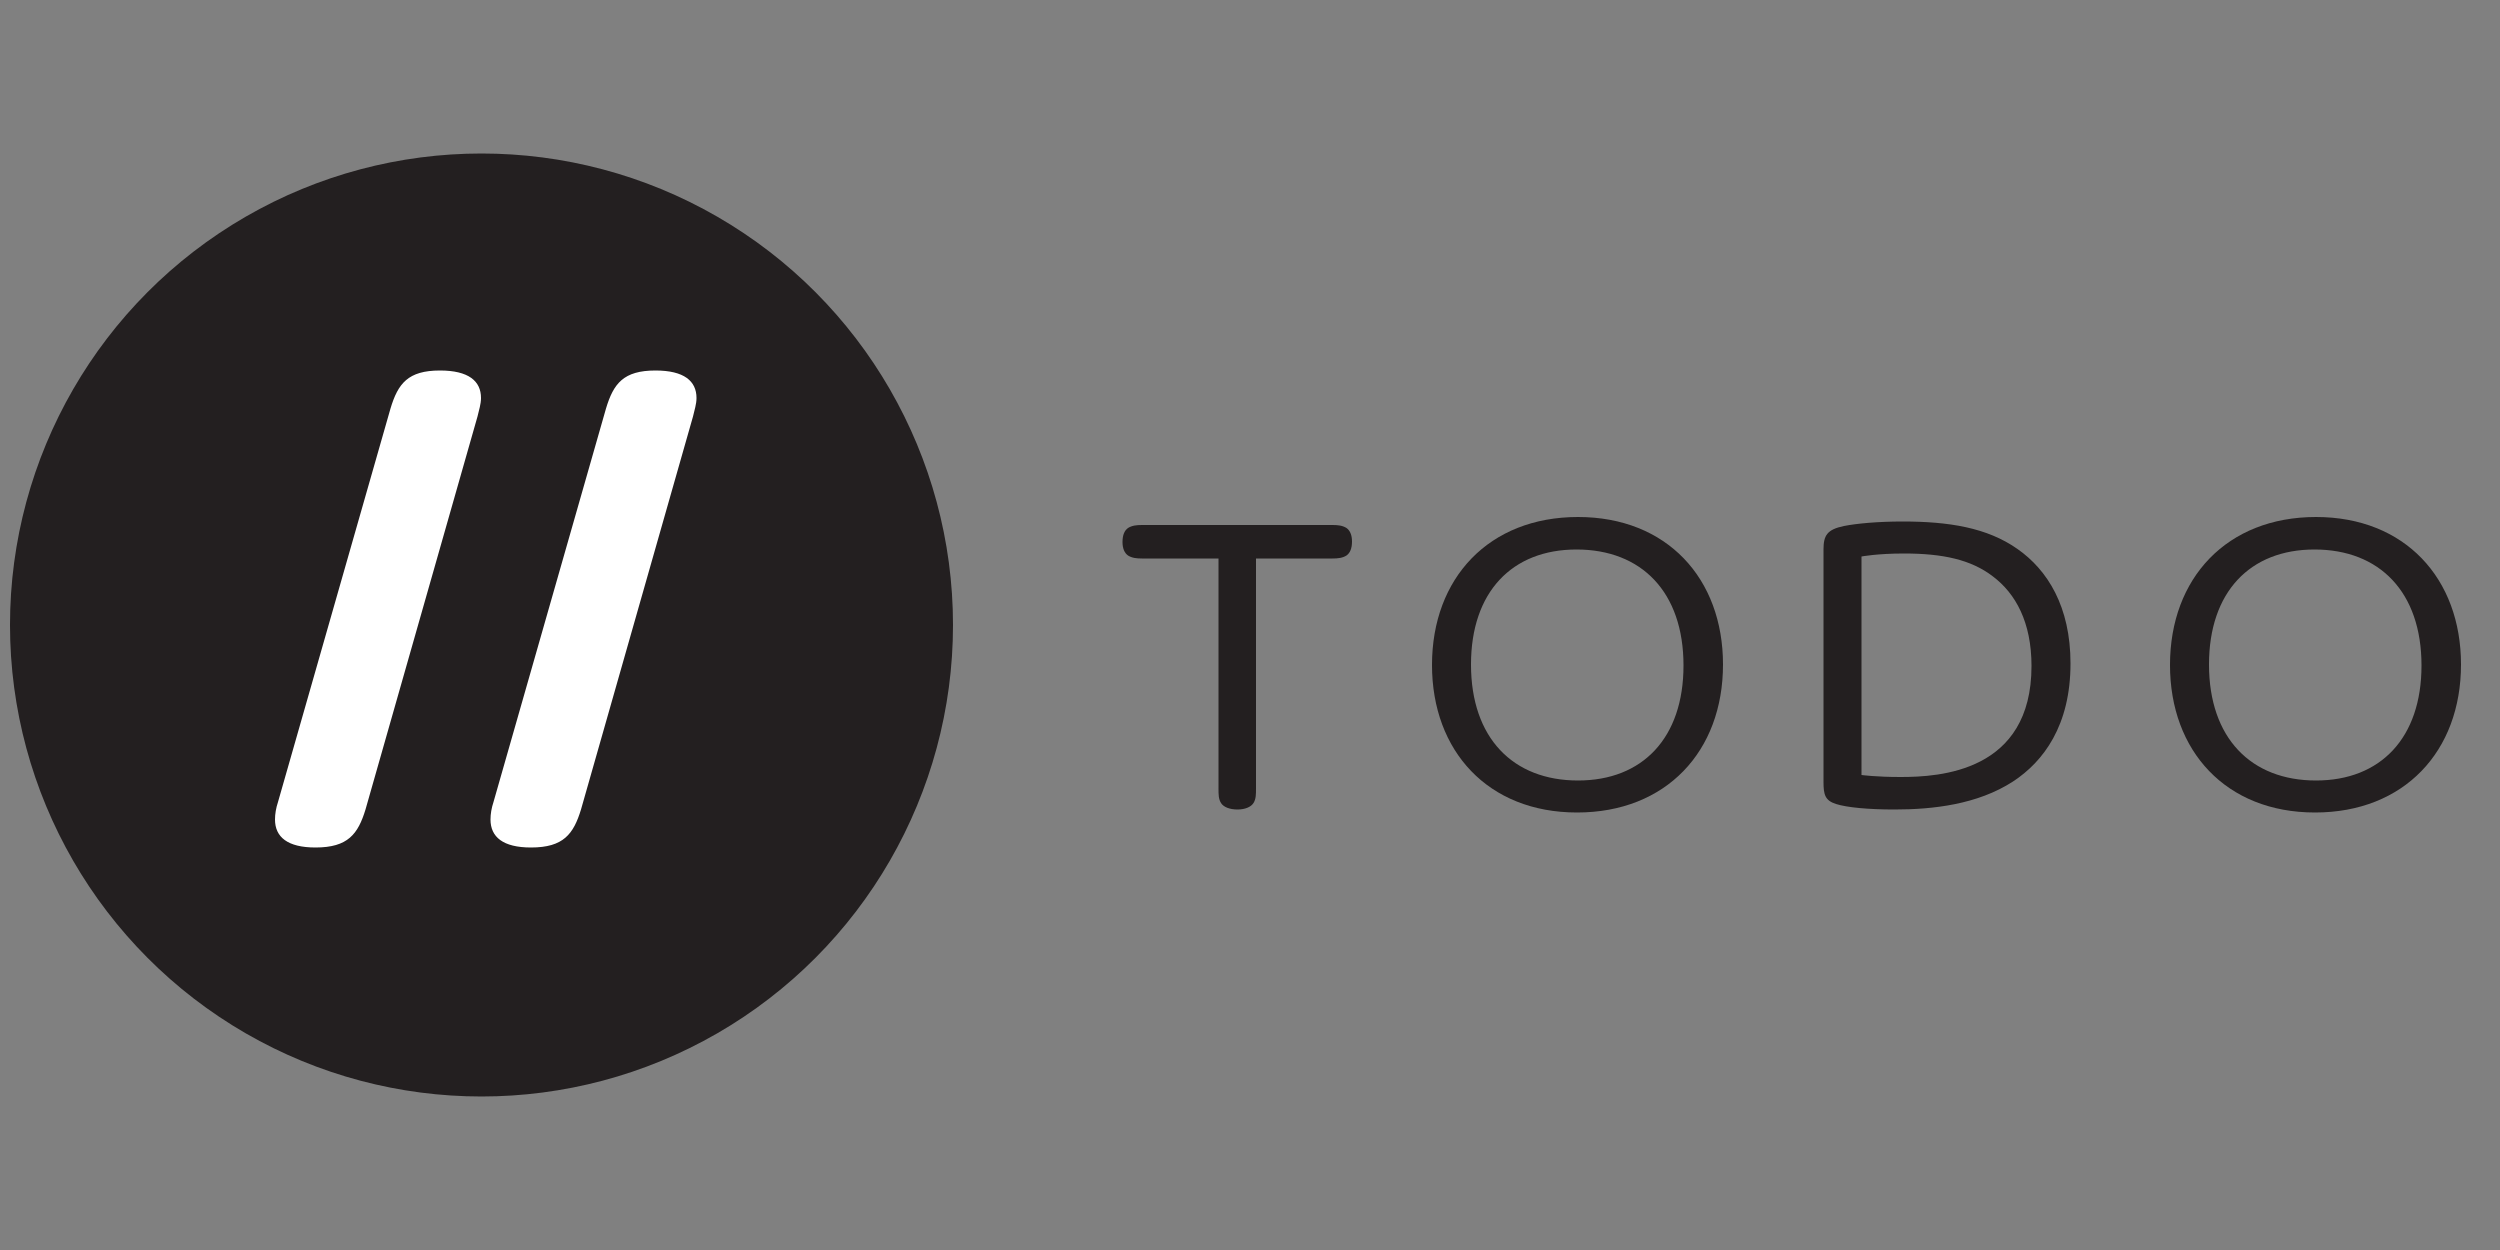 <?xml version="1.0" encoding="utf-8"?>
<!-- Generator: Adobe Illustrator 18.0.0, SVG Export Plug-In . SVG Version: 6.00 Build 0)  -->
<!DOCTYPE svg PUBLIC "-//W3C//DTD SVG 1.1//EN" "http://www.w3.org/Graphics/SVG/1.1/DTD/svg11.dtd">
<svg version="1.1" id="Layer_1" xmlns="http://www.w3.org/2000/svg" xmlns:xlink="http://www.w3.org/1999/xlink" x="0px" y="0px"
	 viewBox="0 0 500 250" enable-background="new 0 0 500 250" xml:space="preserve">
<rect x="0" y="0" width="500" height="250" fill="#808080" stroke="none"/>
<g id="Layer_1_1_" display="none">
	<path display="inline" fill="#454545" d="M469.4,170.3c-18.4,0-30-12.7-30-30.5c0-18.1,11.8-30.7,30.3-30.7c18.4,0,30,12.7,30,30.5
		C499.7,157.7,487.9,170.3,469.4,170.3z M469.4,115.7c-13.4,0-21.9,8.8-21.9,23.8c0,15.3,8.7,24,22.1,24c13.4,0,21.9-8.8,21.9-23.8
		C491.6,124.5,482.9,115.7,469.4,115.7z M383.2,169.6c-5.4,0-9.8-0.5-12.1-1.2c-2.3-0.7-2.6-2-2.6-4.5v-48.1c0-2.9,0.7-4.2,4.2-4.9
		c2.6-0.5,7-0.9,12.1-0.9c9.5,0,17.5,1.3,23.8,5.7c6.2,4.3,11,11.9,11,23.8c0,12.8-5.6,20.2-11.9,24.4
		C400.5,168.6,391.3,169.6,383.2,169.6z M403.7,121.4c-4.6-3.5-10.5-4.8-18.4-4.8c-5.6,0-8.9,0.6-8.9,0.6v45.2c0,0,3,0.5,8.1,0.5
		c8,0,27.1-1.1,27.1-22.9C411.6,130.8,408.3,125,403.7,121.4z M314.1,170.3c-18.4,0-30-12.7-30-30.5c0-18.1,11.8-30.7,30.3-30.7
		c18.4,0,30,12.7,30,30.5C344.4,157.7,332.6,170.3,314.1,170.3z M314.1,115.7c-13.4,0-21.9,8.8-21.9,23.8c0,15.3,8.7,24,22.1,24
		c13.4,0,21.9-8.8,21.9-23.8C336.3,124.5,327.6,115.7,314.1,115.7z M266.4,117.5h-15.8v47.7c0,1.3,0,2.2-0.5,3
		c-0.5,0.8-1.8,1.4-3.3,1.4c-1.6,0-2.9-0.5-3.4-1.4c-0.5-0.8-0.5-1.7-0.5-3v-47.7H227c-1.2,0-2.1-0.1-2.9-0.6
		c-0.7-0.5-1.2-1.4-1.2-2.8c0-1.4,0.5-2.3,1.2-2.9c0.8-0.5,1.7-0.6,2.9-0.6h39.5c1.2,0,2.1,0.1,2.9,0.6c0.7,0.5,1.2,1.4,1.2,2.8
		c0,1.4-0.5,2.3-1.2,2.9C268.5,117.5,267.6,117.5,266.4,117.5z"/>
	<path display="inline" fill="#00C802" d="M94.9,30.1c52.4,0,94.9,42.5,94.9,94.9s-42.5,94.9-94.9,94.9S0,177.4,0,125
		S42.5,30.1,94.9,30.1z"/>
	<path display="inline" fill="#FFFFFF" d="M136.8,82.6L114,162.9c-1.5,5-3.6,7.7-10.2,7.7c-5.7,0-8.2-2.1-8.2-5.7
		c0-1.1,0.3-2.3,0.6-3.6L119.1,81c1.5-5.1,3.6-7.7,10.1-7.7c5.8,0,8.4,2.1,8.4,5.6C137.5,80.1,137.2,81.3,136.8,82.6z M71.3,162.8
		c-1.5,5-3.6,7.7-10.2,7.7c-5.7,0-8.2-2.1-8.2-5.7c0-1.1,0.3-2.3,0.6-3.6l22.9-80.3c1.5-5.1,3.6-7.7,10.1-7.7c5.8,0,8.4,2.1,8.4,5.6
		c0,1.3-0.4,2.5-0.8,3.7L71.3,162.8z"/>
</g>
<g>
	<circle fill="#231F20" cx="96.3" cy="125" r="94.3"/>
	<g>
		<path fill="#FFFFFF" d="M73.1,161.9c-1.5,4.9-3.5,7.6-10,7.6c-5.6,0-8.1-2.1-8.1-5.6c0-1.1,0.2-2.3,0.6-3.5l22.5-78.7
			c1.5-5,3.5-7.6,9.9-7.6c5.7,0,8.2,2.1,8.2,5.5c0,1.2-0.4,2.4-0.7,3.7L73.1,161.9z"/>
		<path fill="#FFFFFF" d="M116.2,161.9c-1.5,4.9-3.5,7.6-10,7.6c-5.6,0-8.1-2.1-8.1-5.6c0-1.1,0.2-2.3,0.6-3.5l22.5-78.7
			c1.5-5,3.5-7.6,9.9-7.6c5.7,0,8.2,2.1,8.2,5.5c0,1.2-0.4,2.4-0.7,3.7L116.2,161.9z"/>
	</g>
	<g>
		<path fill="#231F20" d="M251.2,157.7c0,1.2,0,2.1-0.5,2.9c-0.5,0.8-1.7,1.3-3.2,1.3c-1.6,0-2.8-0.5-3.3-1.3
			c-0.5-0.8-0.5-1.7-0.5-2.9v-46h-15.3c-1.1,0-2-0.1-2.8-0.6c-0.7-0.5-1.1-1.4-1.1-2.7c0-1.4,0.4-2.3,1.1-2.8
			c0.8-0.5,1.7-0.6,2.8-0.6h38.1c1.1,0,2,0.1,2.8,0.6c0.7,0.5,1.1,1.4,1.1,2.7c0,1.4-0.4,2.3-1.1,2.8c-0.8,0.5-1.7,0.6-2.8,0.6
			h-15.3V157.7z"/>
		<path fill="#231F20" d="M315.6,103.4c17.8,0,29,12.3,29,29.5c0,17.4-11.4,29.6-29.2,29.6c-17.8,0-29-12.3-29-29.5
			C286.4,115.6,297.8,103.4,315.6,103.4z M315.6,156.1c12.9,0,21.1-8.5,21.1-23c0-14.7-8.4-23.2-21.4-23.2c-12.9,0-21.1,8.5-21.1,23
			C294.2,147.6,302.6,156.1,315.6,156.1z"/>
		<path fill="#231F20" d="M402.6,156.3c-7.1,4.6-16,5.6-23.7,5.6c-5.2,0-9.5-0.4-11.7-1.1c-2.2-0.7-2.5-1.9-2.5-4.4v-46.5
			c0-2.8,0.7-4,4.1-4.7c2.5-0.5,6.8-0.9,11.7-0.9c9.2,0,16.9,1.2,23,5.5c6,4.2,10.6,11.5,10.6,22.9
			C414.1,145.1,408.7,152.3,402.6,156.3z M372.3,155c0,0,2.9,0.4,7.8,0.4c7.8,0,26.2-1,26.2-22.2c0-8.8-3.2-14.5-7.7-17.9
			c-4.4-3.4-10.1-4.6-17.8-4.6c-5.4,0-8.5,0.6-8.5,0.6V155z"/>
		<path fill="#231F20" d="M463.2,103.4c17.8,0,29,12.3,29,29.5c0,17.4-11.4,29.6-29.2,29.6c-17.8,0-29-12.3-29-29.5
			C434,115.6,445.4,103.4,463.2,103.4z M463.2,156.1c12.9,0,21.1-8.5,21.1-23c0-14.7-8.4-23.2-21.4-23.2c-12.9,0-21.1,8.5-21.1,23
			C441.8,147.6,450.2,156.1,463.2,156.1z"/>
	</g>
</g>
</svg>
